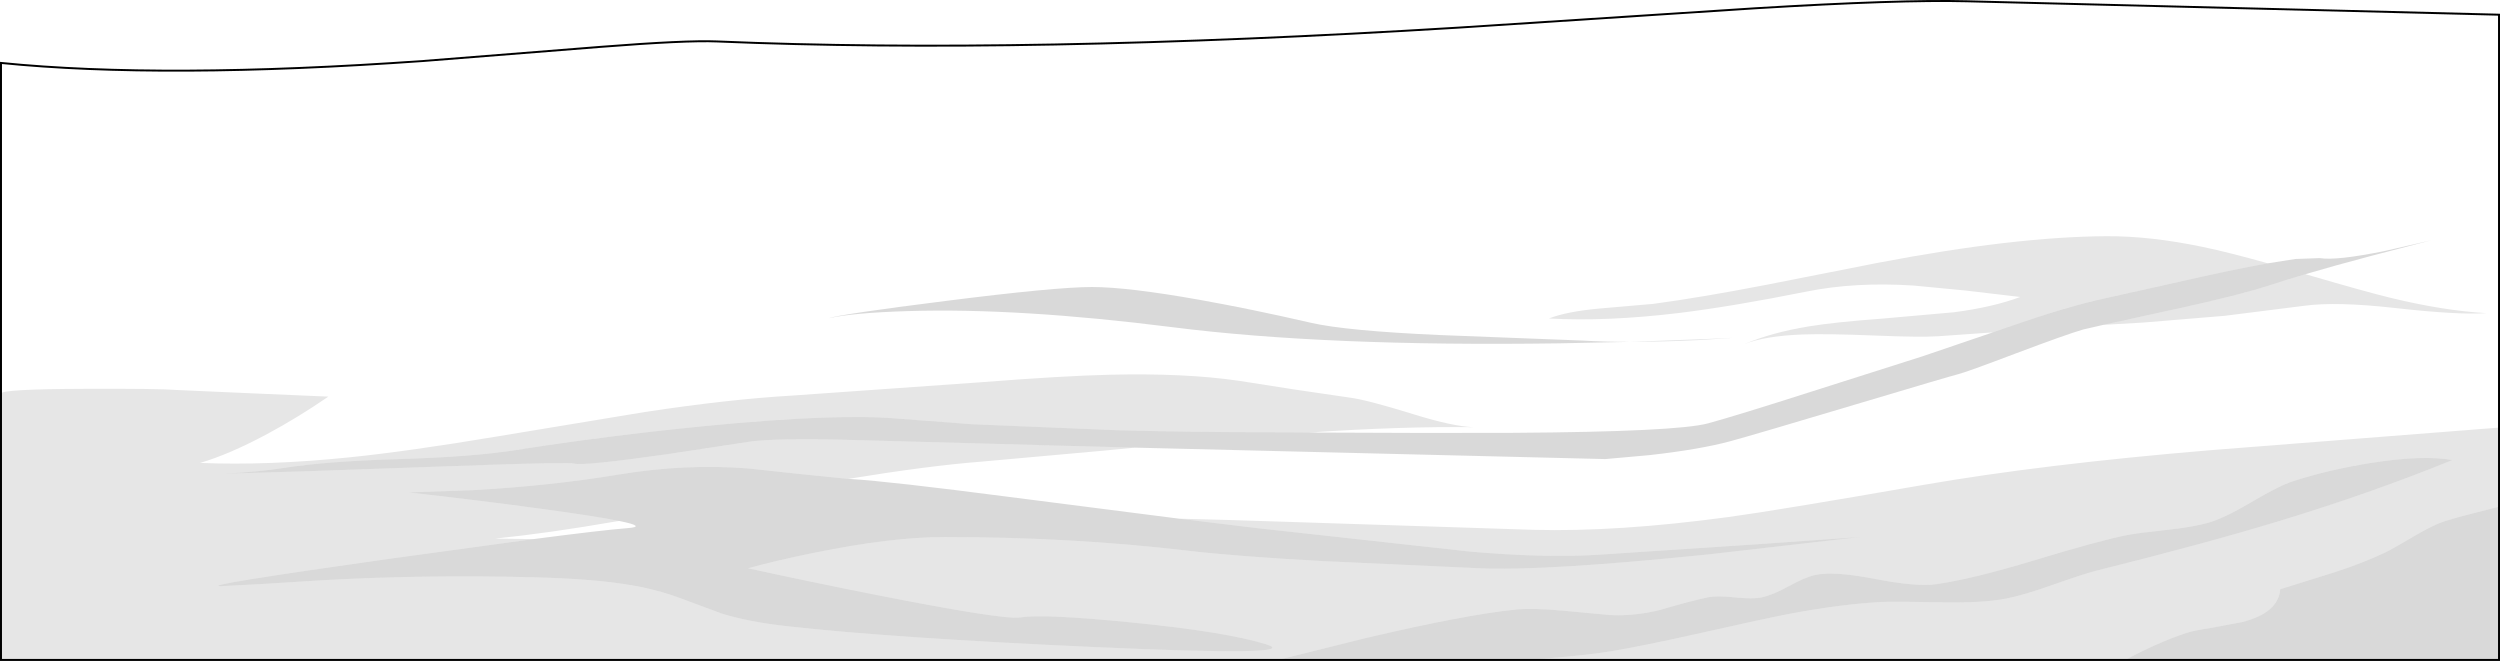 <?xml version="1.0" encoding="UTF-8" standalone="no"?>
<svg xmlns:xlink="http://www.w3.org/1999/xlink" height="334.95px" width="1266.95px" xmlns="http://www.w3.org/2000/svg">
  <g transform="matrix(1.0, 0.0, 0.0, 1.0, 0.5, 0.5)">
    <path d="M1167.85 138.45 Q1181.7 134.35 1201.1 129.2 L1231.65 121.25 1208.45 126.6 Q1183.55 131.7 1175.1 130.3 L1162.75 130.75 1148.8 132.95 Q1128.9 127.35 1115.85 124.65 1089.4 119.1 1067.1 119.2 1020.55 119.45 951.4 132.65 L894.6 143.85 Q861.25 150.3 837.3 153.5 L810.2 155.85 Q793.5 157.35 784.45 160.9 813.65 162.55 850.5 158.1 877.4 154.8 914.85 147.3 939.45 142.3 969.15 144.2 L995.75 146.75 1023.3 150.0 Q1009.6 155.15 989.7 157.75 L953.05 161.0 Q929.3 162.75 916.2 164.9 897.35 168.0 883.6 173.85 894.1 169.7 913.3 169.0 925.0 168.55 949.8 169.55 973.0 170.5 981.75 169.9 L1009.4 167.95 973.7 180.1 917.7 197.9 Q879.75 210.05 865.1 214.05 849.35 218.3 766.7 218.85 727.7 219.05 662.7 218.7 710.4 215.5 746.35 216.0 735.85 215.65 715.55 209.35 692.2 202.1 683.5 201.0 L655.25 196.85 627.15 192.45 Q599.8 188.5 562.15 189.4 538.3 189.95 496.85 193.2 L401.3 199.95 Q369.05 201.8 326.3 208.3 L251.35 220.7 Q206.25 228.25 176.3 231.3 135.25 235.5 100.9 234.1 115.95 229.65 134.9 219.45 150.3 211.2 165.9 200.5 L127.65 198.85 89.3 197.15 Q80.3 196.4 42.2 196.55 0.05 196.7 0.0 198.95 L0.0 31.4 Q82.45 39.7 214.1 30.4 L303.85 23.25 Q347.15 19.85 362.75 20.5 517.65 27.1 738.6 13.5 L888.95 3.7 Q962.3 -0.75 996.35 0.15 L1265.95 6.95 1265.95 216.2 1119.65 227.65 Q1034.25 234.8 973.9 245.3 899.55 258.25 875.6 261.5 819.1 269.15 776.5 268.0 L650.2 263.9 Q621.85 262.95 597.0 262.35 L510.7 251.3 Q450.75 243.5 430.65 242.25 L429.35 242.2 Q469.9 235.55 496.85 233.45 L559.15 227.85 574.6 226.35 813.05 232.15 835.4 230.15 Q860.85 227.3 876.4 223.1 889.75 219.45 940.05 204.4 987.75 190.15 991.8 189.15 996.05 188.1 1020.95 178.65 1046.85 168.9 1055.15 166.5 L1065.35 164.15 1085.85 162.95 1126.9 159.55 1167.35 154.45 Q1183.55 152.25 1213.35 155.6 1245.45 159.2 1259.5 158.2 1237.85 156.95 1211.05 150.45 1198.5 147.4 1167.85 138.45 M825.75 172.75 Q841.8 172.75 861.4 171.8 L877.7 170.7 863.1 171.35 825.75 172.75 Q812.55 172.75 801.75 172.1 L729.3 169.3 Q681.7 167.2 663.7 163.05 634.0 156.2 607.45 151.45 570.9 144.95 552.85 144.95 534.5 144.95 478.45 152.05 425.65 158.7 419.35 160.8 431.8 158.0 459.8 157.15 515.75 155.45 593.55 165.3 671.35 175.2 789.55 173.5 L825.75 172.75 M269.9 272.7 L250.35 272.45 Q277.5 269.7 311.95 263.7 L313.25 263.5 Q327.6 266.4 317.5 267.15 304.75 268.15 269.9 272.7" fill="#ffffff" fill-opacity="0.0" fill-rule="evenodd" stroke="none"/>
    <path d="M1148.8 132.95 L1162.75 130.75 1175.1 130.3 Q1183.55 131.7 1208.45 126.6 L1231.65 121.25 1201.1 129.2 Q1181.7 134.35 1167.85 138.45 1157.45 141.5 1150.2 143.9 1134.4 149.15 1098.45 156.9 L1065.35 164.15 1055.15 166.5 Q1046.85 168.9 1020.95 178.65 996.05 188.1 991.8 189.15 987.75 190.15 940.05 204.4 889.75 219.45 876.4 223.1 860.85 227.3 835.4 230.15 L813.05 232.15 574.6 226.35 423.3 222.25 Q395.0 221.65 380.85 223.1 L338.15 229.6 Q294.6 235.8 290.35 234.4 288.25 233.7 246.1 235.1 L153.75 238.35 113.45 239.55 Q131.45 238.55 143.3 236.65 164.8 233.25 202.15 232.15 239.45 231.0 260.95 227.6 307.05 220.3 356.55 215.45 424.15 208.8 455.55 211.75 L492.15 214.5 565.9 217.55 Q604.45 218.55 641.1 218.55 L662.7 218.7 Q727.7 219.05 766.7 218.85 849.35 218.3 865.1 214.05 879.75 210.05 917.7 197.9 L973.7 180.1 1009.4 167.95 1019.25 164.55 Q1047.75 154.65 1066.5 150.65 L1115.3 139.75 Q1135.45 135.3 1148.8 132.95 M429.35 242.2 L430.65 242.25 Q450.75 243.5 510.7 251.3 L597.0 262.35 636.55 267.15 744.6 279.05 Q782.05 282.3 808.55 280.7 L889.7 275.35 942.05 271.65 865.4 280.45 Q782.25 288.95 749.7 287.5 L669.95 283.85 Q625.5 281.45 600.35 278.45 542.25 271.65 478.15 271.65 451.3 271.65 412.25 279.6 392.75 283.55 378.6 287.5 409.7 294.3 442.55 300.8 508.15 313.8 516.65 312.4 528.05 310.5 572.9 314.95 620.55 319.65 641.1 326.0 661.4 332.25 553.95 327.4 451.75 322.8 398.95 316.9 379.3 314.75 365.45 310.5 L344.7 302.8 Q332.45 298.2 318.8 295.95 300.1 292.8 270.0 292.05 216.35 290.65 164.5 293.45 L131.6 295.5 111.6 296.55 Q98.6 296.55 196.75 282.7 L269.9 272.7 Q304.75 268.15 317.5 267.15 327.6 266.4 313.25 263.5 301.45 261.1 273.1 257.25 241.75 253.0 206.65 249.05 L239.45 247.9 Q279.05 245.65 313.0 240.0 346.65 234.4 378.6 236.9 L404.65 239.7 429.35 242.2 M647.2 333.95 L691.9 322.8 Q741.75 311.1 767.3 308.45 776.0 307.55 791.2 308.95 L815.45 311.2 Q827.75 311.85 840.8 308.6 855.7 304.2 865.1 302.2 869.4 301.3 878.7 302.25 887.9 303.2 892.25 302.25 898.05 301.0 906.1 296.55 914.2 292.05 919.4 290.9 928.65 288.85 949.2 292.8 970.8 297.0 980.5 295.6 999.3 292.9 1029.95 283.6 1063.9 273.3 1077.8 270.6 1082.75 269.65 1098.1 268.0 1110.85 266.6 1118.5 264.45 1126.7 262.15 1140.35 254.05 1154.5 245.65 1161.5 243.4 1180.1 237.4 1201.55 234.05 1227.3 230.0 1242.3 232.65 1201.2 249.4 1153.45 263.9 1115.05 275.5 1061.9 288.7 1055.7 290.25 1039.45 296.0 1024.9 301.15 1016.15 302.85 1004.3 305.1 984.9 304.75 958.95 304.25 953.35 304.55 932.95 305.6 907.3 310.4 894.05 312.9 861.55 320.25 832.45 326.8 815.9 329.55 806.05 331.2 788.35 332.75 L772.65 333.95 772.6 333.95 647.2 333.95 M1076.55 333.95 Q1093.0 325.1 1107.45 320.3 1111.0 319.1 1120.4 317.65 L1135.8 314.75 Q1154.15 310.1 1155.1 298.1 L1182.2 289.65 Q1197.65 284.65 1209.0 279.15 1211.6 277.9 1223.6 270.85 1232.9 265.4 1238.4 263.65 1244.4 261.75 1252.75 259.65 L1265.95 256.3 1265.95 333.95 1076.55 333.95 M825.75 172.75 L789.55 173.5 Q671.35 175.2 593.55 165.3 515.75 155.45 459.8 157.15 431.8 158.0 419.35 160.8 425.65 158.7 478.45 152.05 534.5 144.95 552.85 144.95 570.9 144.95 607.45 151.45 634.0 156.2 663.7 163.05 681.7 167.2 729.3 169.3 L801.75 172.1 Q812.55 172.75 825.75 172.75" fill="#000000" fill-opacity="0.149" fill-rule="evenodd" stroke="none"/>
    <path d="M1167.85 138.45 Q1198.5 147.4 1211.05 150.45 1237.85 156.95 1259.5 158.2 1245.45 159.2 1213.35 155.6 1183.55 152.25 1167.35 154.45 L1126.9 159.55 1085.85 162.95 1065.35 164.15 1098.45 156.9 Q1134.4 149.15 1150.2 143.9 1157.45 141.5 1167.85 138.45 M574.6 226.35 L559.15 227.85 496.85 233.45 Q469.9 235.55 429.35 242.2 L404.65 239.7 378.6 236.9 Q346.65 234.4 313.0 240.0 279.05 245.65 239.45 247.9 L206.65 249.05 Q241.75 253.0 273.1 257.25 301.45 261.1 313.25 263.5 L311.95 263.7 Q277.5 269.7 250.35 272.45 L269.9 272.7 196.75 282.7 Q98.6 296.55 111.6 296.55 L131.6 295.5 164.5 293.45 Q216.35 290.65 270.0 292.05 300.1 292.8 318.8 295.95 332.45 298.2 344.7 302.8 L365.45 310.5 Q379.3 314.75 398.95 316.9 451.75 322.8 553.95 327.4 661.4 332.25 641.1 326.0 620.55 319.65 572.9 314.95 528.05 310.5 516.65 312.4 508.15 313.8 442.55 300.8 409.7 294.3 378.6 287.5 392.75 283.55 412.25 279.6 451.3 271.65 478.15 271.65 542.25 271.65 600.35 278.45 625.5 281.45 669.95 283.85 L749.7 287.5 Q782.25 288.95 865.4 280.45 L942.05 271.65 889.7 275.35 808.55 280.7 Q782.05 282.3 744.6 279.05 L636.55 267.15 597.0 262.35 Q621.85 262.95 650.2 263.9 L776.5 268.0 Q819.1 269.15 875.6 261.5 899.55 258.25 973.9 245.3 1034.25 234.8 1119.65 227.65 L1265.95 216.2 1265.95 256.3 1252.75 259.65 Q1244.4 261.75 1238.4 263.65 1232.9 265.4 1223.6 270.85 1211.6 277.9 1209.0 279.15 1197.65 284.65 1182.2 289.65 L1155.1 298.1 Q1154.15 310.1 1135.8 314.75 L1120.4 317.65 Q1111.0 319.1 1107.45 320.3 1093.0 325.1 1076.55 333.95 L1076.5 333.95 772.65 333.95 788.35 332.75 Q806.05 331.2 815.9 329.55 832.45 326.8 861.55 320.25 894.05 312.9 907.3 310.4 932.95 305.6 953.35 304.55 958.95 304.25 984.9 304.75 1004.3 305.1 1016.15 302.85 1024.9 301.15 1039.45 296.0 1055.7 290.25 1061.9 288.7 1115.05 275.5 1153.45 263.9 1201.2 249.4 1242.3 232.65 1227.3 230.0 1201.55 234.05 1180.1 237.4 1161.5 243.4 1154.5 245.65 1140.35 254.05 1126.7 262.15 1118.5 264.45 1110.85 266.6 1098.1 268.0 1082.75 269.65 1077.8 270.6 1063.9 273.3 1029.95 283.6 999.3 292.9 980.5 295.6 970.8 297.0 949.2 292.8 928.65 288.85 919.4 290.9 914.2 292.05 906.1 296.55 898.05 301.0 892.25 302.25 887.9 303.2 878.7 302.25 869.4 301.3 865.1 302.2 855.7 304.2 840.8 308.6 827.75 311.85 815.45 311.2 L791.2 308.95 Q776.0 307.55 767.3 308.45 741.75 311.1 691.9 322.8 L647.2 333.95 0.0 333.95 0.0 198.95 Q0.05 196.7 42.2 196.55 80.3 196.4 89.3 197.15 L127.65 198.85 165.9 200.5 Q150.3 211.2 134.9 219.45 115.95 229.65 100.9 234.1 135.25 235.5 176.3 231.3 206.25 228.25 251.35 220.7 L326.3 208.3 Q369.05 201.8 401.3 199.95 L496.85 193.2 Q538.3 189.95 562.15 189.4 599.8 188.5 627.15 192.45 L655.25 196.85 683.5 201.0 Q692.2 202.1 715.55 209.35 735.85 215.65 746.35 216.0 710.4 215.5 662.7 218.7 L641.1 218.55 Q604.45 218.55 565.9 217.55 L492.15 214.5 455.55 211.75 Q424.15 208.8 356.55 215.45 307.05 220.3 260.95 227.6 239.45 231.0 202.15 232.15 164.8 233.25 143.3 236.65 131.45 238.55 113.45 239.55 L153.75 238.35 246.1 235.1 Q288.25 233.7 290.35 234.4 294.6 235.8 338.15 229.6 L380.85 223.1 Q395.0 221.65 423.3 222.25 L574.6 226.35 M1009.4 167.95 L981.75 169.9 Q973.0 170.5 949.8 169.55 925.0 168.55 913.3 169.0 894.1 169.7 883.6 173.85 897.35 168.0 916.2 164.9 929.3 162.75 953.05 161.0 L989.7 157.75 Q1009.6 155.15 1023.3 150.0 L995.75 146.75 969.15 144.2 Q939.45 142.3 914.85 147.3 877.4 154.8 850.5 158.1 813.65 162.55 784.45 160.9 793.5 157.35 810.2 155.85 L837.3 153.5 Q861.25 150.3 894.6 143.85 L951.4 132.65 Q1020.55 119.45 1067.1 119.2 1089.4 119.1 1115.85 124.65 1128.9 127.35 1148.8 132.95 1135.45 135.3 1115.3 139.75 L1066.5 150.65 Q1047.75 154.65 1019.25 164.55 L1009.4 167.95" fill="#000000" fill-opacity="0.098" fill-rule="evenodd" stroke="none"/>
    <path d="M825.75 172.75 L863.1 171.35 877.7 170.7 861.4 171.8 Q841.8 172.75 825.75 172.75" fill="#e3e4e5" fill-rule="evenodd" stroke="none"/>
    <path d="M1265.95 216.2 L1265.95 6.95 996.35 0.15 Q962.3 -0.75 888.95 3.7 L738.6 13.5 Q517.65 27.1 362.75 20.5 347.15 19.85 303.85 23.25 L214.1 30.4 Q82.45 39.7 0.0 31.4 L0.0 198.95 0.0 333.95 647.2 333.95 772.6 333.95 772.65 333.95 1076.5 333.95 1076.55 333.95 1265.95 333.95 1265.95 256.3 1265.95 216.2 Z" fill="none" stroke="#000000" stroke-linecap="round" stroke-linejoin="miter-clip" stroke-miterlimit="4.0" stroke-width="1.0"/>
  </g>
</svg>

